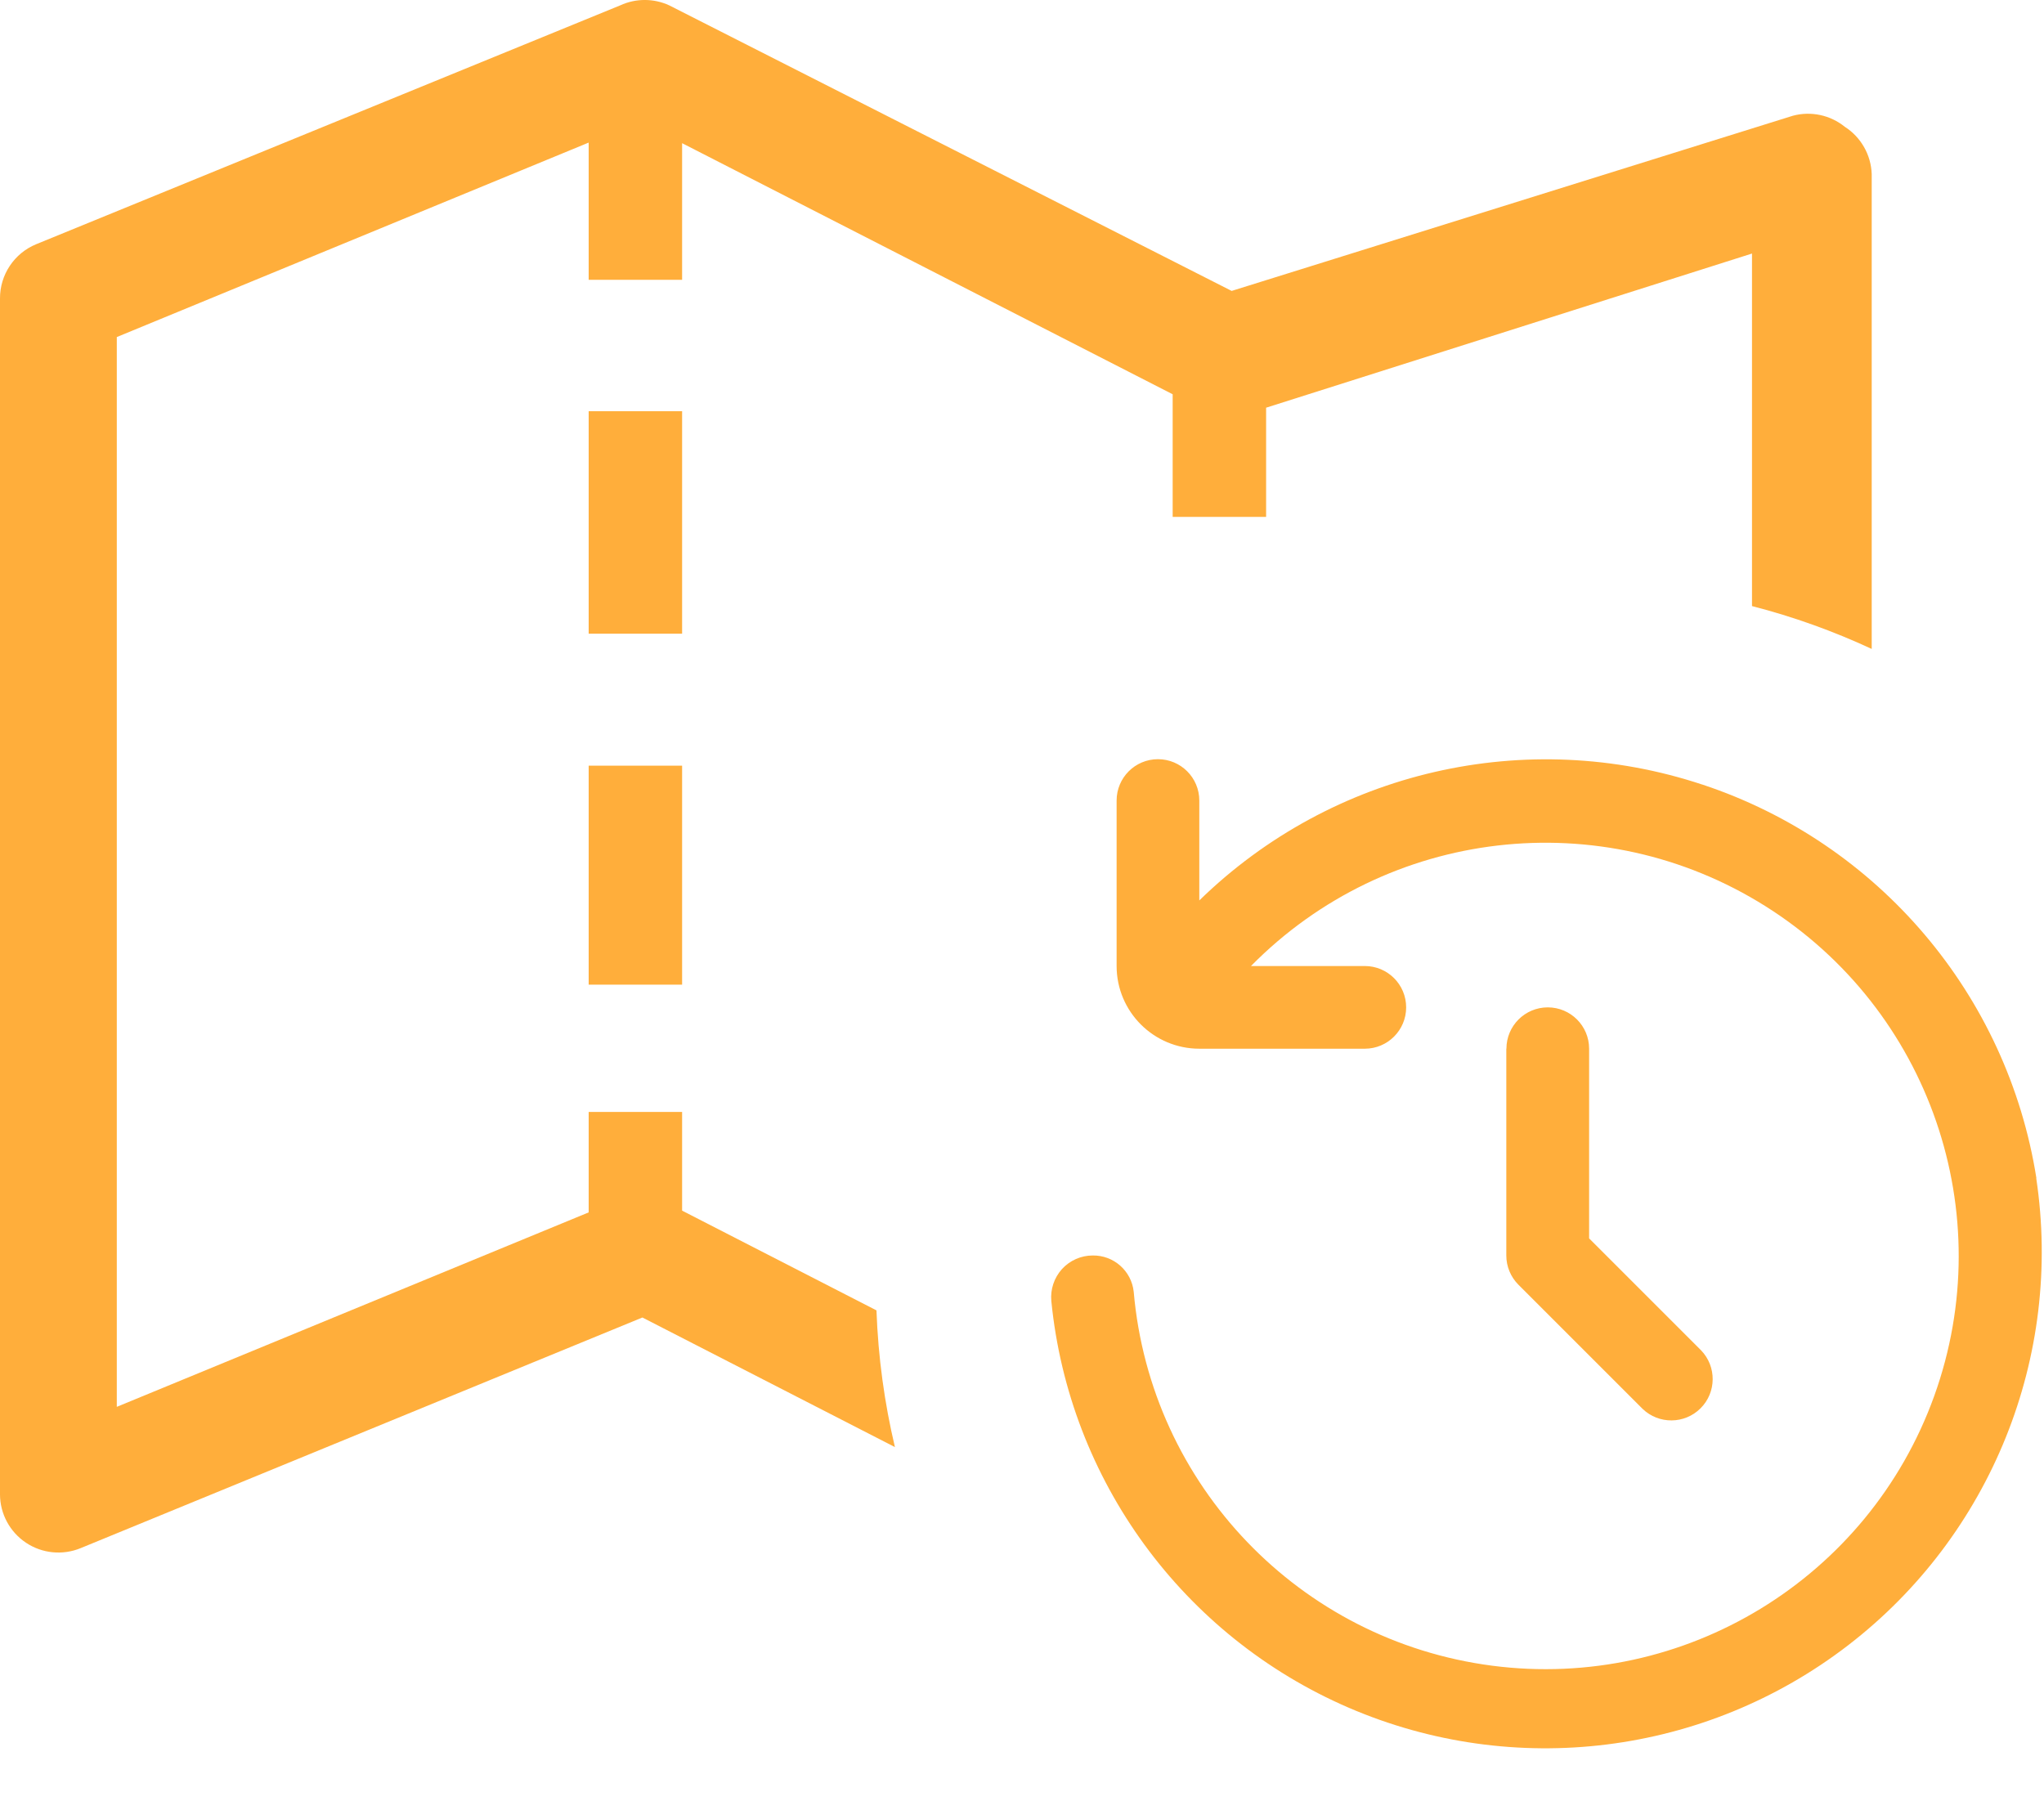<svg xmlns="http://www.w3.org/2000/svg" xmlns:xlink="http://www.w3.org/1999/xlink" width="35" height="31" viewBox="0 0 35 31">
  <defs>
    <rect id="rect-1" width="17" height="17" x="18" y="14"/>
    <mask id="mask-2" maskContentUnits="userSpaceOnUse" maskUnits="userSpaceOnUse">
      <rect width="35" height="31" x="0" y="0" fill="black"/>
      <use fill="white" xlink:href="#rect-1"/>
    </mask>
  </defs>
  <g>
    <g>
      <use fill="none" xlink:href="#rect-1"/>
      <g mask="url(#mask-2)"/>
    </g>
    <path fill="rgb(255,174,59)" fill-rule="evenodd" d="M30.7 1.982c.31-.083.641-.012.89.19.277.178.449.481.46.81v8.131c-.654-.304-1.339-.551-2.05-.734l-0-6.037-8.32 2.64v1.87h-1.6v-2.1l-8.4-4.3v2.34h-1.6v-2.35L2 5.772v18.32l8.08-3.33v-1.72h1.6v1.69l3.328 1.708c.029.803.137 1.586.316 2.341l-4.324-2.219-9.62 3.95c-.308.126-.658.092-.935-.093-.277-.185-.444-.495-.445-.827V5.112c-.002-.407.243-.775.62-.93l10-4.09c.266-.123.574-.123.84 0l9.63 4.89 9.61-3z"/>
    <path fill="rgb(255,174,59)" fill-rule="evenodd" d="M10.08 7.042h1.6v3.81h-1.6v-3.81z"/>
    <path fill="rgb(255,174,59)" fill-rule="evenodd" d="M10.08 13.112h1.6v3.75h-1.6v-3.75z"/>
    <path fill="rgb(255,174,59)" fill-rule="evenodd" d="M29.152 13.436c3.016 1.001 5.222 3.602 5.718 6.741l-.003-.001c.459 3.053-.774 6.116-3.221 7.999-2.447 1.883-5.722 2.292-8.557 1.067-2.834-1.225-4.782-3.891-5.087-6.963-.018-.199.048-.397.182-.546.135-.148.326-.233.526-.233.36-.006.665.264.703.622.289 3.311 2.842 5.974 6.138 6.403 3.295.428 6.445-1.494 7.57-4.621 1.125-3.127-.077-6.615-2.89-8.385-2.813-1.77-6.478-1.344-8.81 1.024h1.949c.391 0 .708.317.708.708 0 .391-.317.708-.708.708h-2.833c-.782 0-1.417-.634-1.417-1.417v-2.833c0-.391.317-.708.708-.708.391 0 .708.317.708.708v1.711c2.275-2.22 5.598-2.985 8.614-1.984zm-3.357 4.523c0-.391.317-.708.708-.708.391 0 .708.317.708.708v3.248l1.917 1.917c.268.278.265.72-.009.993-.273.273-.715.277-.993.009l-2.125-2.125c-.133-.133-.208-.313-.208-.501v-3.542z"/>
  </g>
</svg>

